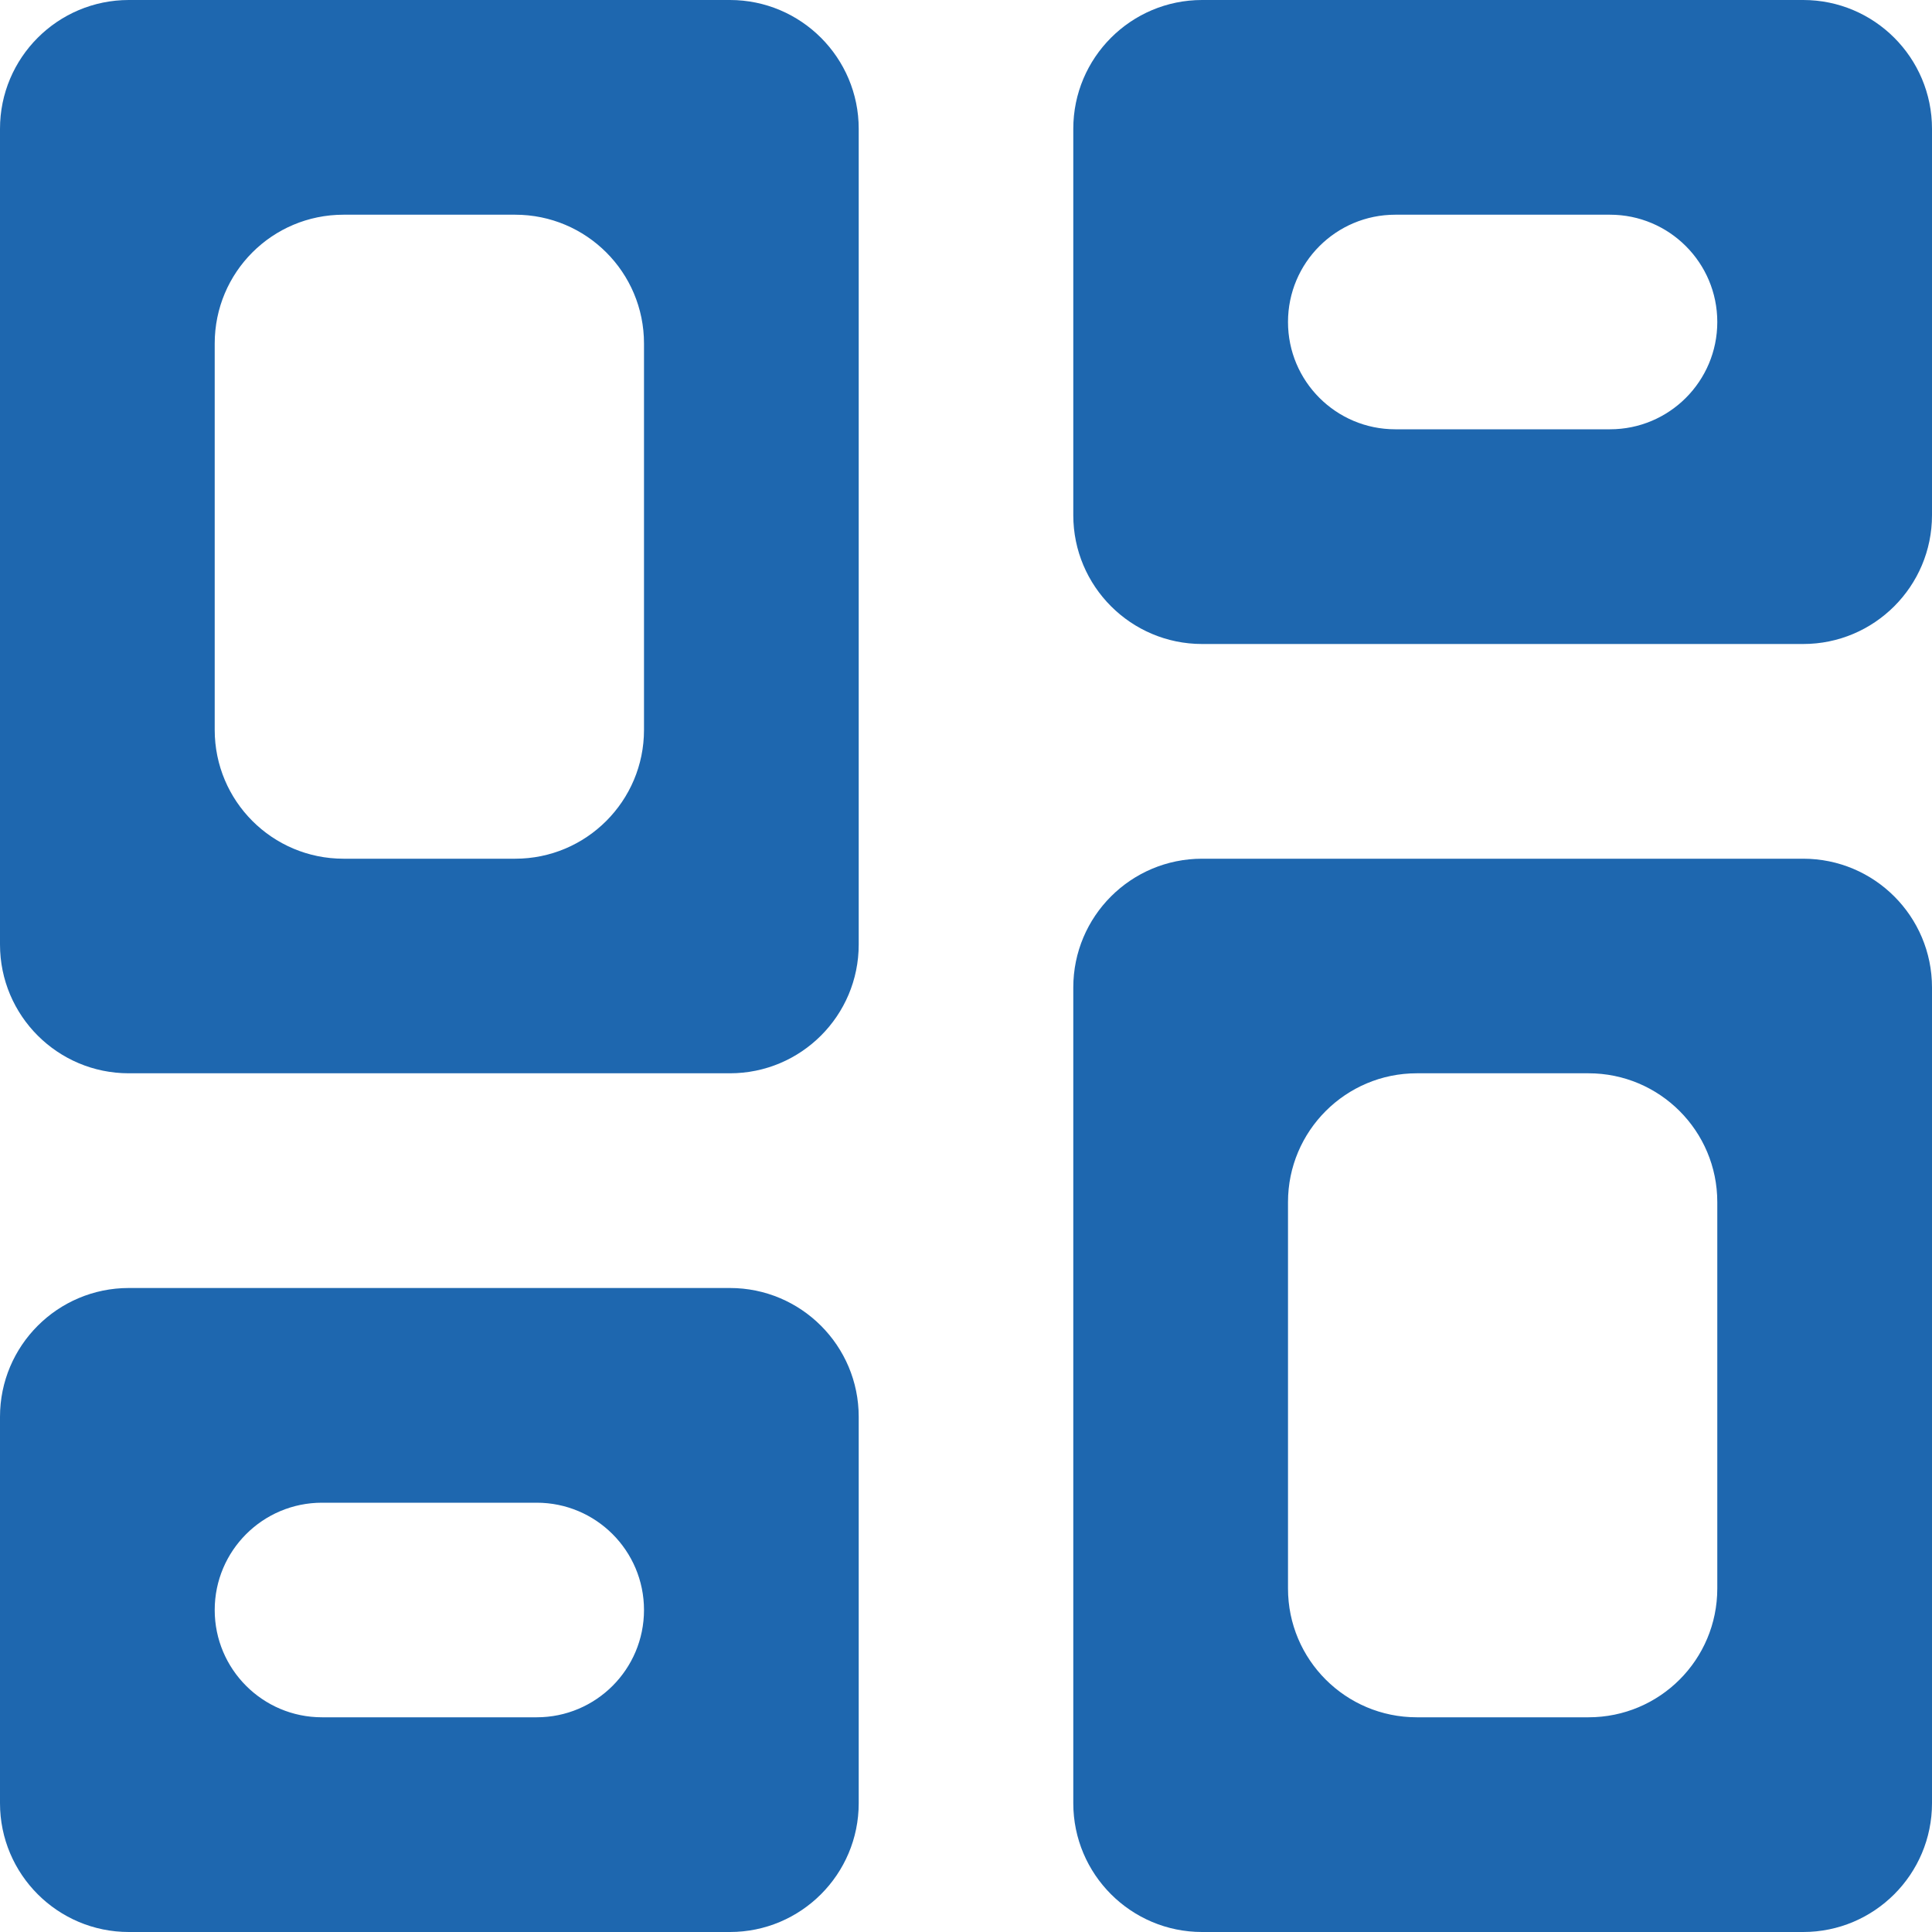 <svg width="15" height="15" viewBox="0 0 15 15" fill="none" xmlns="http://www.w3.org/2000/svg">
<path d="M12.5 1.667C12.96 1.667 13.333 2.04 13.333 2.5V2.5C13.333 2.96 12.96 3.333 12.5 3.333H10.833C10.373 3.333 10 2.96 10 2.5V2.5C10 2.04 10.373 1.667 10.833 1.667H12.5ZM4 1.667C4.552 1.667 5 2.114 5 2.667V5.667C5 6.219 4.552 6.667 4 6.667H2.667C2.114 6.667 1.667 6.219 1.667 5.667V2.667C1.667 2.114 2.114 1.667 2.667 1.667H4ZM12.333 8.333C12.886 8.333 13.333 8.781 13.333 9.333V12.333C13.333 12.886 12.886 13.333 12.333 13.333H11C10.448 13.333 10 12.886 10 12.333V9.333C10 8.781 10.448 8.333 11 8.333H12.333ZM4.167 11.667C4.627 11.667 5 12.04 5 12.5V12.5C5 12.96 4.627 13.333 4.167 13.333H2.5C2.04 13.333 1.667 12.96 1.667 12.5V12.5C1.667 12.04 2.04 11.667 2.5 11.667H4.167ZM15 1C15 0.448 14.552 0 14 0H9.333C8.781 0 8.333 0.448 8.333 1V4C8.333 4.552 8.781 5 9.333 5H14C14.552 5 15 4.552 15 4V1ZM6.667 1C6.667 0.448 6.219 0 5.667 0H1C0.448 0 0 0.448 0 1V7.333C0 7.886 0.448 8.333 1 8.333H5.667C6.219 8.333 6.667 7.886 6.667 7.333V1ZM15 7.667C15 7.114 14.552 6.667 14 6.667H9.333C8.781 6.667 8.333 7.114 8.333 7.667V14C8.333 14.552 8.781 15 9.333 15H14C14.552 15 15 14.552 15 14V7.667ZM6.667 11C6.667 10.448 6.219 10 5.667 10H1C0.448 10 0 10.448 0 11V14C0 14.552 0.448 15 1 15H5.667C6.219 15 6.667 14.552 6.667 14V11Z" fill="#1E67AF"/>
</svg>
